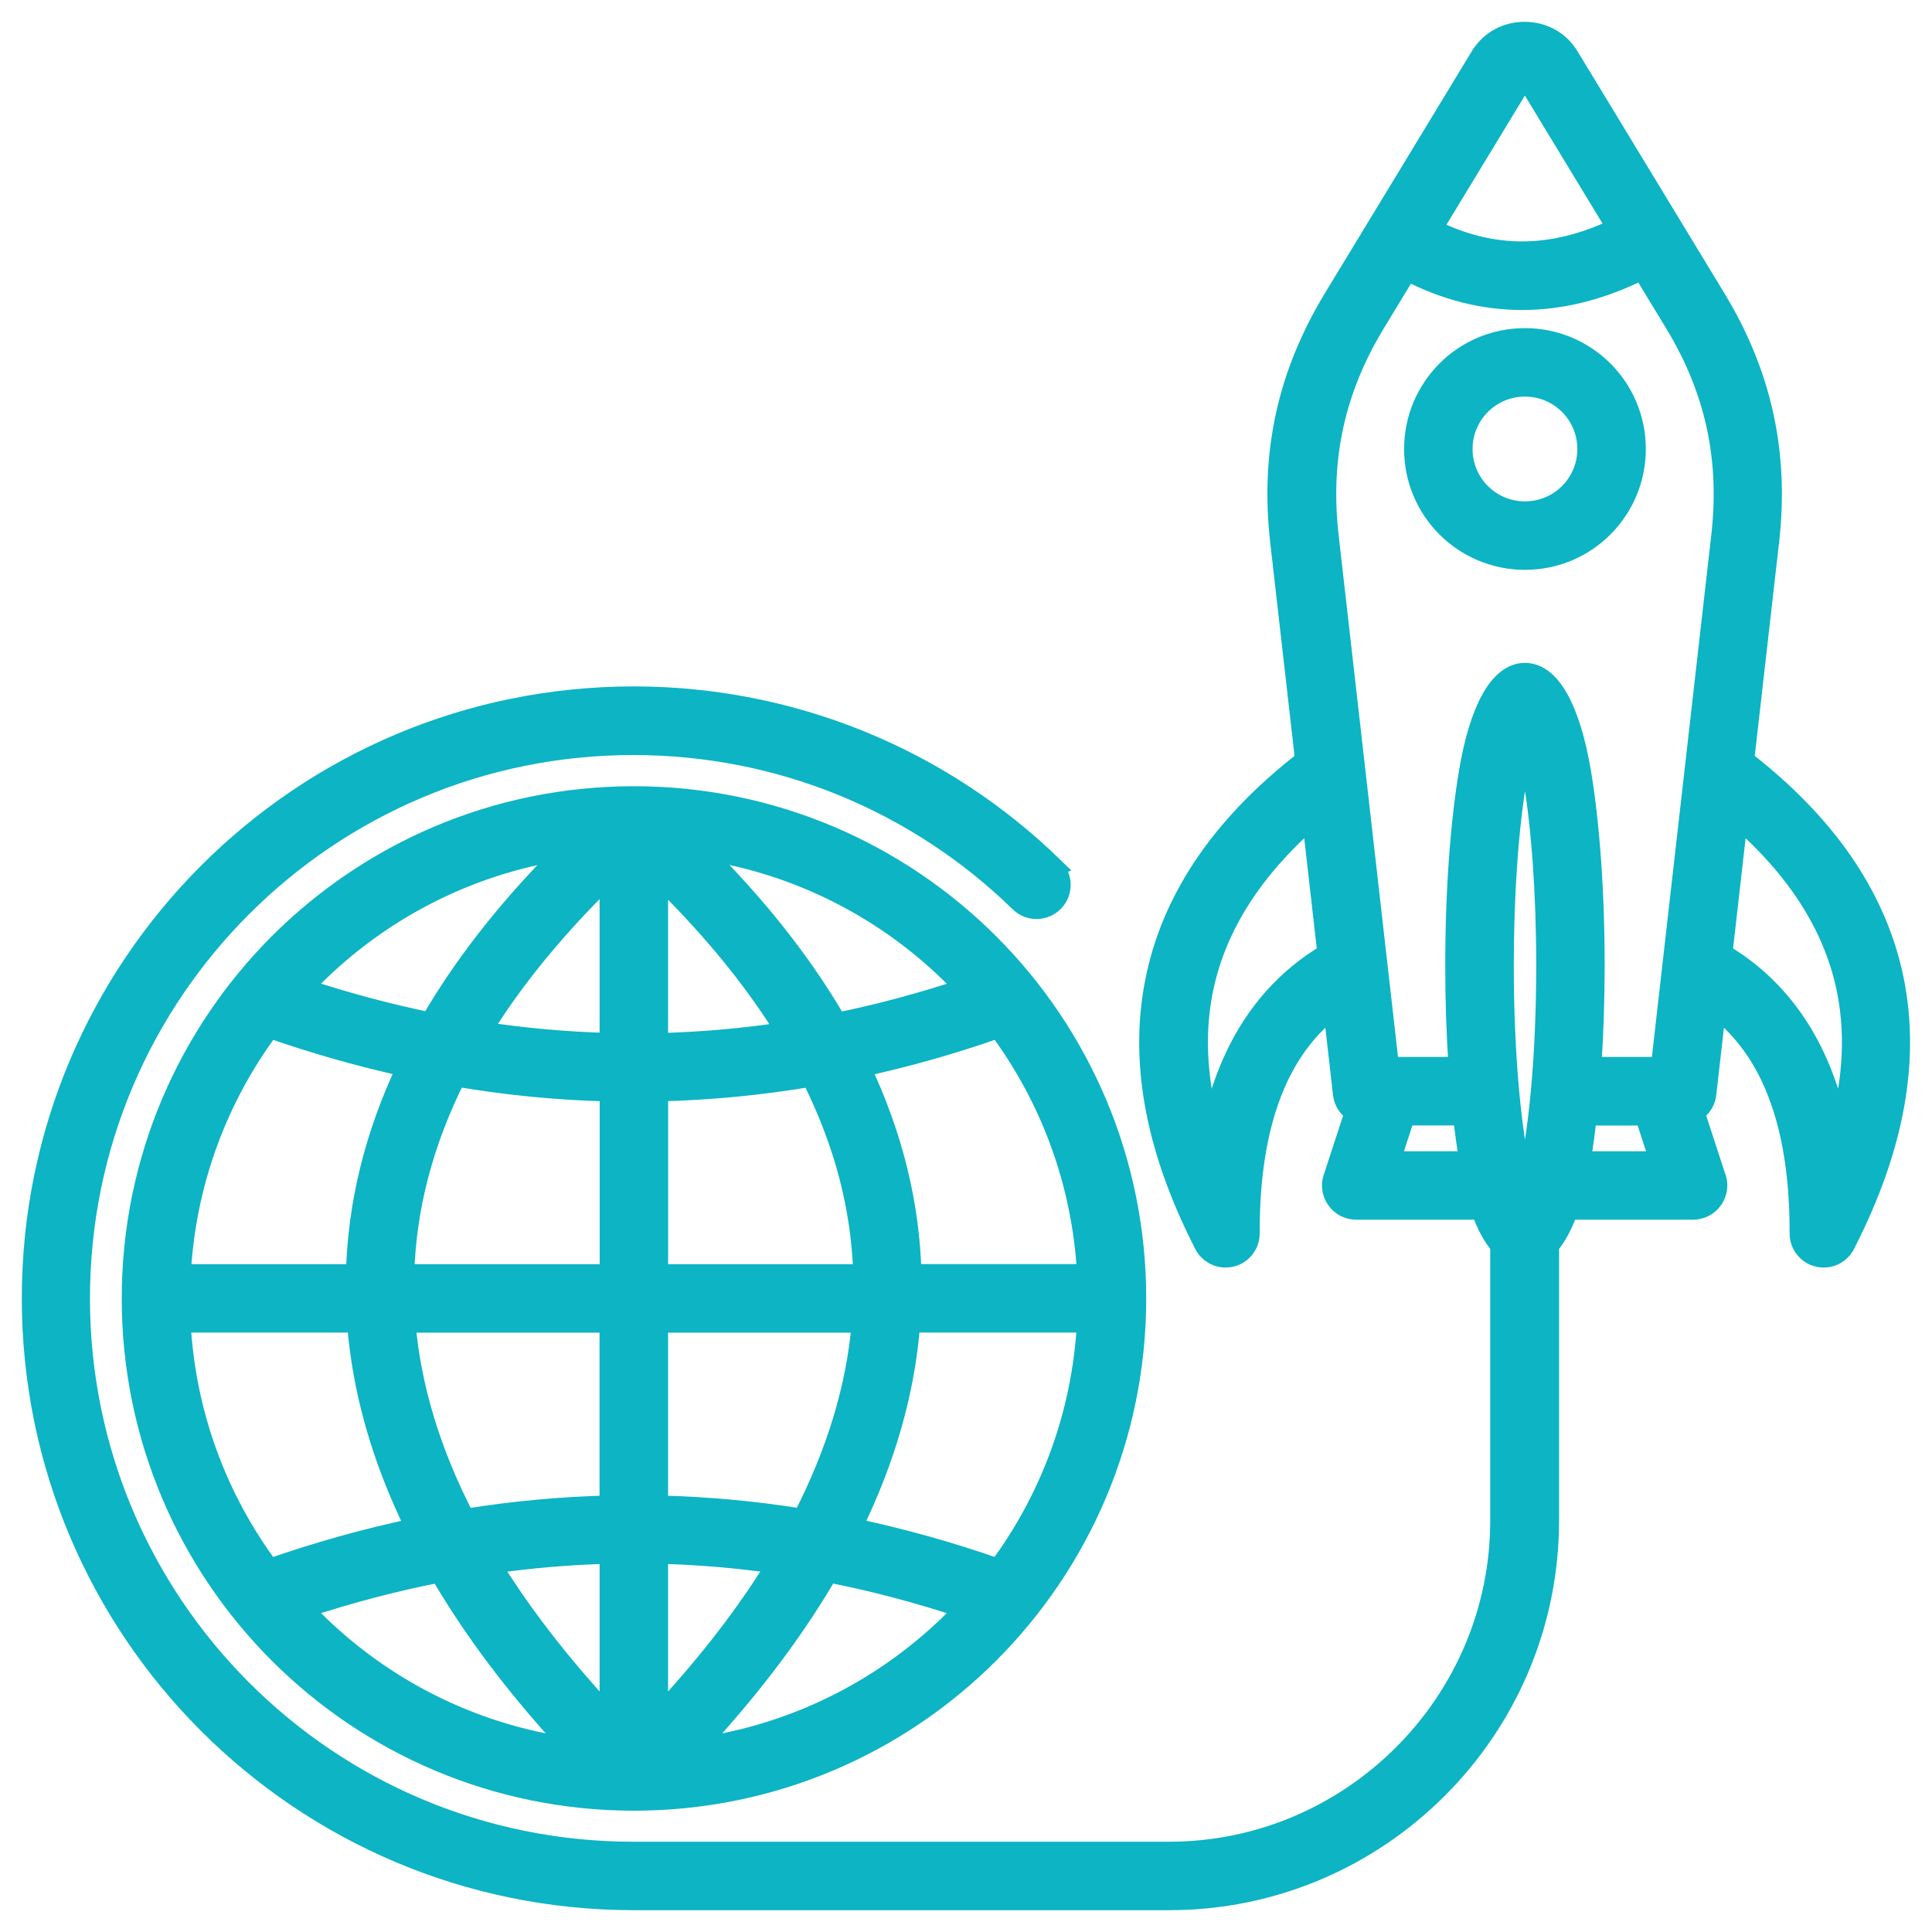 <svg width="62" height="62" viewBox="0 0 62 62" fill="none" xmlns="http://www.w3.org/2000/svg"><mask id="path-1-outside-1_3829_164" maskUnits="userSpaceOnUse" x="0" y="0" width="62" height="62" fill="black"><rect fill="white" width="62" height="62"></rect><path fill-rule="evenodd" clip-rule="evenodd" d="M20.345 25.531C24.8 25.531 28.834 27.339 31.756 30.258C34.678 33.18 36.483 37.214 36.483 41.669C36.483 46.125 34.675 50.159 31.756 53.081C28.834 56.002 24.8 57.807 20.345 57.807C15.889 57.807 11.855 56 8.933 53.081C6.012 50.159 4.207 46.125 4.207 41.669C4.207 37.214 6.014 33.18 8.933 30.258C11.855 27.336 15.889 25.531 20.345 25.531ZM13.029 34.255C11.574 33.938 10.115 33.524 8.657 33.016C7.011 35.234 5.983 37.938 5.824 40.87H11.402C11.459 38.633 12.001 36.425 13.029 34.255ZM19.545 35.047C17.915 35.008 16.282 34.849 14.649 34.571C13.607 36.649 13.055 38.75 12.995 40.87H19.545L19.545 35.047ZM26.021 34.576C24.396 34.849 22.769 35.008 21.141 35.044V40.87H27.68C27.618 38.753 27.063 36.651 26.021 34.576ZM32.032 33.016C30.571 33.529 29.107 33.943 27.641 34.261C28.667 36.43 29.212 38.633 29.271 40.867H34.863C34.704 37.935 33.675 35.232 32.032 33.013V33.016ZM26.87 32.797C28.225 32.521 29.579 32.157 30.936 31.706C30.834 31.599 30.73 31.492 30.626 31.386C28.483 29.242 25.675 27.766 22.537 27.292C22.644 27.399 22.751 27.506 22.855 27.615C24.516 29.313 25.852 31.042 26.87 32.797ZM21.141 33.453C22.49 33.419 23.842 33.302 25.191 33.097C24.279 31.625 23.12 30.167 21.712 28.724C21.524 28.534 21.334 28.344 21.139 28.154V33.453L21.141 33.453ZM15.477 33.086C16.834 33.292 18.188 33.414 19.542 33.448V28.13C19.342 28.326 19.144 28.524 18.951 28.722C17.545 30.162 16.386 31.617 15.477 33.089L15.477 33.086ZM9.751 31.703C11.1 32.149 12.451 32.511 13.797 32.787C14.813 31.034 16.149 29.308 17.808 27.61C17.91 27.506 18.014 27.401 18.12 27.294C14.995 27.774 12.196 29.248 10.058 31.386C9.954 31.49 9.849 31.597 9.748 31.703H9.751ZM14.097 50.487C12.649 50.771 11.201 51.151 9.751 51.631C9.852 51.737 9.954 51.844 10.06 51.948C12.24 54.128 15.11 55.62 18.316 56.066C18.084 55.816 17.858 55.566 17.636 55.313C16.214 53.701 15.035 52.092 14.1 50.485L14.097 50.487ZM19.542 49.883C18.29 49.914 17.035 50.021 15.779 50.201C16.61 51.547 17.623 52.901 18.824 54.261C19.055 54.524 19.295 54.787 19.542 55.052V49.883ZM24.902 50.198C23.646 50.019 22.394 49.914 21.139 49.883V55.055C21.384 54.792 21.623 54.532 21.852 54.269C23.055 52.907 24.071 51.55 24.902 50.198ZM30.933 51.631C29.482 51.149 28.035 50.766 26.587 50.482C25.652 52.092 24.469 53.706 23.045 55.321C22.826 55.571 22.6 55.818 22.368 56.068C25.571 55.62 28.441 54.131 30.623 51.951C30.727 51.847 30.831 51.74 30.933 51.631ZM27.37 49.016C28.925 49.342 30.477 49.776 32.029 50.318C33.675 48.099 34.701 45.399 34.86 42.464H29.23C29.066 44.636 28.443 46.821 27.37 49.014V49.016ZM21.139 48.292C22.675 48.328 24.209 48.469 25.74 48.714C26.826 46.61 27.456 44.524 27.633 42.467H21.139L21.139 48.292ZM14.938 48.719C16.472 48.472 18.006 48.328 19.54 48.292V42.467H13.034C13.211 44.526 13.847 46.615 14.935 48.719L14.938 48.719ZM8.652 50.321C10.204 49.779 11.756 49.347 13.308 49.021C12.23 46.826 11.607 44.638 11.438 42.464H5.818C5.977 45.399 7.006 48.102 8.652 50.318V50.321ZM42.086 26.281C40.243 27.898 39.102 29.669 38.667 31.594C38.342 33.031 38.407 34.576 38.857 36.221C39.037 35.362 39.292 34.581 39.625 33.88C40.302 32.456 41.284 31.36 42.576 30.591L42.086 26.281ZM55.297 30.591C56.589 31.362 57.571 32.458 58.248 33.88C58.581 34.583 58.836 35.362 59.016 36.221C59.466 34.575 59.531 33.031 59.206 31.594C58.771 29.667 57.63 27.896 55.787 26.281L55.297 30.591ZM48.891 38.502C48.909 38.687 48.919 38.789 48.938 38.789C48.953 38.789 48.966 38.69 48.984 38.508C48.966 38.484 48.951 38.458 48.938 38.432C48.925 38.456 48.909 38.482 48.893 38.502H48.891ZM49.182 25.023C48.99 23.877 48.982 23.169 48.938 23.169C48.891 23.169 48.886 23.877 48.693 25.023C48.438 26.536 48.279 28.64 48.279 30.979C48.279 32.401 48.339 33.737 48.44 34.906C48.445 34.932 48.448 34.963 48.448 34.989C48.513 35.708 48.596 36.364 48.693 36.935C48.724 37.12 48.75 37.291 48.773 37.45C48.839 37.51 48.893 37.578 48.938 37.656C48.982 37.578 49.039 37.505 49.107 37.445C49.128 37.286 49.156 37.114 49.185 36.932C49.281 36.362 49.365 35.708 49.43 34.987C49.432 34.958 49.432 34.929 49.438 34.903C49.542 33.734 49.599 32.398 49.599 30.976C49.599 28.638 49.44 26.534 49.185 25.021L49.182 25.023ZM47.128 37.245L47.12 37.195C47.05 36.773 46.984 36.312 46.93 35.817H45.107L44.641 37.245H47.13L47.128 37.245ZM50.946 35.818C50.888 36.312 50.826 36.773 50.755 37.195L50.748 37.245H53.237L52.771 35.818L50.946 35.818ZM50.339 13.007C49.979 12.648 49.484 12.427 48.938 12.427C48.391 12.427 47.896 12.648 47.536 13.007C47.177 13.367 46.956 13.862 46.956 14.409C46.956 14.955 47.177 15.45 47.536 15.81C47.896 16.169 48.391 16.39 48.938 16.39C49.484 16.39 49.979 16.169 50.339 15.81C50.698 15.45 50.919 14.956 50.919 14.409C50.919 13.862 50.698 13.367 50.339 13.007ZM48.938 10.83C49.925 10.83 50.82 11.231 51.469 11.877C52.117 12.526 52.516 13.419 52.516 14.409C52.516 15.398 52.115 16.291 51.469 16.94C50.82 17.588 49.927 17.987 48.938 17.987C47.948 17.987 47.055 17.586 46.406 16.94C45.758 16.291 45.359 15.398 45.359 14.409C45.359 13.419 45.761 12.526 46.406 11.877C47.055 11.229 47.948 10.83 48.938 10.83ZM52.69 8.677L53.724 10.38C54.37 11.442 54.813 12.526 55.06 13.653C55.307 14.781 55.357 15.953 55.216 17.195L53.279 34.218H51.089C51.156 33.213 51.195 32.119 51.195 30.976C51.195 28.562 51.026 26.361 50.755 24.76C50.422 22.791 49.789 21.573 48.938 21.573C48.086 21.573 47.453 22.791 47.12 24.76C46.849 26.361 46.68 28.562 46.68 30.976C46.68 32.119 46.716 33.213 46.786 34.218H44.596L42.659 17.195C42.518 15.955 42.568 14.781 42.815 13.656C43.063 12.528 43.505 11.445 44.151 10.383L45.164 8.713C46.367 9.336 47.594 9.648 48.846 9.648C50.117 9.648 51.398 9.325 52.693 8.679L52.69 8.677ZM45.992 7.343C46.935 7.812 47.885 8.047 48.844 8.047C49.828 8.047 50.833 7.799 51.859 7.307L49.018 2.625C49.013 2.614 49.005 2.609 48.995 2.601C48.984 2.593 48.964 2.591 48.935 2.591C48.909 2.591 48.888 2.593 48.875 2.601C48.865 2.606 48.857 2.614 48.852 2.625L45.989 7.341L45.992 7.343ZM33.834 27.82C32.057 26.088 29.951 24.695 27.617 23.747C25.37 22.833 22.912 22.328 20.336 22.328C14.998 22.328 10.164 24.492 6.664 27.992C3.167 31.492 1 36.325 1 41.664C1 47.002 3.164 51.836 6.664 55.336C10.162 58.833 14.997 61 20.336 61H37.526C40.888 61 43.94 59.63 46.151 57.419C48.363 55.208 49.732 52.156 49.732 48.794V39.969C49.964 39.706 50.167 39.323 50.342 38.841H54.331C54.771 38.841 55.131 38.484 55.131 38.041C55.131 37.937 55.11 37.836 55.073 37.745L54.404 35.698C54.62 35.565 54.769 35.331 54.784 35.06L55.089 32.38C55.81 32.945 56.381 33.672 56.803 34.557C57.428 35.875 57.737 37.549 57.73 39.583C57.73 40.023 58.086 40.377 58.524 40.377C58.842 40.377 59.117 40.19 59.242 39.919C60.847 36.781 61.349 33.888 60.753 31.239C60.177 28.69 58.592 26.406 55.995 24.39L56.795 17.37C56.956 15.956 56.896 14.612 56.612 13.318C56.328 12.024 55.818 10.779 55.076 9.557L50.37 1.805C50.214 1.547 50.003 1.346 49.753 1.208C49.505 1.073 49.224 1 48.927 1C48.63 1 48.349 1.073 48.102 1.208C47.852 1.346 47.641 1.547 47.485 1.805L44.227 7.174C44.216 7.188 44.209 7.201 44.198 7.216C44.185 7.234 44.175 7.255 44.164 7.276L42.779 9.557C42.037 10.781 41.526 12.026 41.242 13.318C40.959 14.612 40.899 15.953 41.06 17.37L41.86 24.39C39.263 26.406 37.677 28.69 37.102 31.239C36.503 33.888 37.008 36.781 38.612 39.919C38.74 40.19 39.013 40.377 39.331 40.377C39.771 40.377 40.125 40.021 40.125 39.583C40.117 37.549 40.427 35.875 41.052 34.557C41.474 33.672 42.044 32.945 42.766 32.38L43.076 35.107C43.104 35.362 43.248 35.573 43.451 35.698L42.782 37.745C42.745 37.836 42.724 37.937 42.724 38.041C42.724 38.482 43.081 38.841 43.524 38.841H47.513C47.688 39.325 47.891 39.706 48.123 39.968V48.794C48.123 51.716 46.932 54.367 45.008 56.288C43.086 58.21 40.435 59.403 37.513 59.403H20.323C15.425 59.403 10.99 57.419 7.782 54.208C4.571 50.997 2.587 46.565 2.587 41.666C2.587 36.768 4.571 32.333 7.782 29.125C10.993 25.914 15.425 23.93 20.323 23.93C22.688 23.93 24.943 24.391 27.005 25.229C29.149 26.102 31.081 27.378 32.709 28.966C33.024 29.274 33.529 29.266 33.834 28.951C34.141 28.636 34.133 28.13 33.818 27.826L33.834 27.82Z"></path></mask><path fill-rule="evenodd" clip-rule="evenodd" d="M20.345 25.531C24.8 25.531 28.834 27.339 31.756 30.258C34.678 33.18 36.483 37.214 36.483 41.669C36.483 46.125 34.675 50.159 31.756 53.081C28.834 56.002 24.8 57.807 20.345 57.807C15.889 57.807 11.855 56 8.933 53.081C6.012 50.159 4.207 46.125 4.207 41.669C4.207 37.214 6.014 33.18 8.933 30.258C11.855 27.336 15.889 25.531 20.345 25.531ZM13.029 34.255C11.574 33.938 10.115 33.524 8.657 33.016C7.011 35.234 5.983 37.938 5.824 40.87H11.402C11.459 38.633 12.001 36.425 13.029 34.255ZM19.545 35.047C17.915 35.008 16.282 34.849 14.649 34.571C13.607 36.649 13.055 38.75 12.995 40.87H19.545L19.545 35.047ZM26.021 34.576C24.396 34.849 22.769 35.008 21.141 35.044V40.87H27.68C27.618 38.753 27.063 36.651 26.021 34.576ZM32.032 33.016C30.571 33.529 29.107 33.943 27.641 34.261C28.667 36.43 29.212 38.633 29.271 40.867H34.863C34.704 37.935 33.675 35.232 32.032 33.013V33.016ZM26.87 32.797C28.225 32.521 29.579 32.157 30.936 31.706C30.834 31.599 30.73 31.492 30.626 31.386C28.483 29.242 25.675 27.766 22.537 27.292C22.644 27.399 22.751 27.506 22.855 27.615C24.516 29.313 25.852 31.042 26.87 32.797ZM21.141 33.453C22.49 33.419 23.842 33.302 25.191 33.097C24.279 31.625 23.12 30.167 21.712 28.724C21.524 28.534 21.334 28.344 21.139 28.154V33.453L21.141 33.453ZM15.477 33.086C16.834 33.292 18.188 33.414 19.542 33.448V28.13C19.342 28.326 19.144 28.524 18.951 28.722C17.545 30.162 16.386 31.617 15.477 33.089L15.477 33.086ZM9.751 31.703C11.1 32.149 12.451 32.511 13.797 32.787C14.813 31.034 16.149 29.308 17.808 27.61C17.91 27.506 18.014 27.401 18.12 27.294C14.995 27.774 12.196 29.248 10.058 31.386C9.954 31.49 9.849 31.597 9.748 31.703H9.751ZM14.097 50.487C12.649 50.771 11.201 51.151 9.751 51.631C9.852 51.737 9.954 51.844 10.06 51.948C12.24 54.128 15.11 55.62 18.316 56.066C18.084 55.816 17.858 55.566 17.636 55.313C16.214 53.701 15.035 52.092 14.1 50.485L14.097 50.487ZM19.542 49.883C18.29 49.914 17.035 50.021 15.779 50.201C16.61 51.547 17.623 52.901 18.824 54.261C19.055 54.524 19.295 54.787 19.542 55.052V49.883ZM24.902 50.198C23.646 50.019 22.394 49.914 21.139 49.883V55.055C21.384 54.792 21.623 54.532 21.852 54.269C23.055 52.907 24.071 51.55 24.902 50.198ZM30.933 51.631C29.482 51.149 28.035 50.766 26.587 50.482C25.652 52.092 24.469 53.706 23.045 55.321C22.826 55.571 22.6 55.818 22.368 56.068C25.571 55.62 28.441 54.131 30.623 51.951C30.727 51.847 30.831 51.74 30.933 51.631ZM27.37 49.016C28.925 49.342 30.477 49.776 32.029 50.318C33.675 48.099 34.701 45.399 34.86 42.464H29.23C29.066 44.636 28.443 46.821 27.37 49.014V49.016ZM21.139 48.292C22.675 48.328 24.209 48.469 25.74 48.714C26.826 46.61 27.456 44.524 27.633 42.467H21.139L21.139 48.292ZM14.938 48.719C16.472 48.472 18.006 48.328 19.54 48.292V42.467H13.034C13.211 44.526 13.847 46.615 14.935 48.719L14.938 48.719ZM8.652 50.321C10.204 49.779 11.756 49.347 13.308 49.021C12.23 46.826 11.607 44.638 11.438 42.464H5.818C5.977 45.399 7.006 48.102 8.652 50.318V50.321ZM42.086 26.281C40.243 27.898 39.102 29.669 38.667 31.594C38.342 33.031 38.407 34.576 38.857 36.221C39.037 35.362 39.292 34.581 39.625 33.88C40.302 32.456 41.284 31.36 42.576 30.591L42.086 26.281ZM55.297 30.591C56.589 31.362 57.571 32.458 58.248 33.88C58.581 34.583 58.836 35.362 59.016 36.221C59.466 34.575 59.531 33.031 59.206 31.594C58.771 29.667 57.63 27.896 55.787 26.281L55.297 30.591ZM48.891 38.502C48.909 38.687 48.919 38.789 48.938 38.789C48.953 38.789 48.966 38.69 48.984 38.508C48.966 38.484 48.951 38.458 48.938 38.432C48.925 38.456 48.909 38.482 48.893 38.502H48.891ZM49.182 25.023C48.99 23.877 48.982 23.169 48.938 23.169C48.891 23.169 48.886 23.877 48.693 25.023C48.438 26.536 48.279 28.64 48.279 30.979C48.279 32.401 48.339 33.737 48.44 34.906C48.445 34.932 48.448 34.963 48.448 34.989C48.513 35.708 48.596 36.364 48.693 36.935C48.724 37.12 48.75 37.291 48.773 37.45C48.839 37.51 48.893 37.578 48.938 37.656C48.982 37.578 49.039 37.505 49.107 37.445C49.128 37.286 49.156 37.114 49.185 36.932C49.281 36.362 49.365 35.708 49.43 34.987C49.432 34.958 49.432 34.929 49.438 34.903C49.542 33.734 49.599 32.398 49.599 30.976C49.599 28.638 49.44 26.534 49.185 25.021L49.182 25.023ZM47.128 37.245L47.12 37.195C47.05 36.773 46.984 36.312 46.93 35.817H45.107L44.641 37.245H47.13L47.128 37.245ZM50.946 35.818C50.888 36.312 50.826 36.773 50.755 37.195L50.748 37.245H53.237L52.771 35.818L50.946 35.818ZM50.339 13.007C49.979 12.648 49.484 12.427 48.938 12.427C48.391 12.427 47.896 12.648 47.536 13.007C47.177 13.367 46.956 13.862 46.956 14.409C46.956 14.955 47.177 15.45 47.536 15.81C47.896 16.169 48.391 16.39 48.938 16.39C49.484 16.39 49.979 16.169 50.339 15.81C50.698 15.45 50.919 14.956 50.919 14.409C50.919 13.862 50.698 13.367 50.339 13.007ZM48.938 10.83C49.925 10.83 50.82 11.231 51.469 11.877C52.117 12.526 52.516 13.419 52.516 14.409C52.516 15.398 52.115 16.291 51.469 16.94C50.82 17.588 49.927 17.987 48.938 17.987C47.948 17.987 47.055 17.586 46.406 16.94C45.758 16.291 45.359 15.398 45.359 14.409C45.359 13.419 45.761 12.526 46.406 11.877C47.055 11.229 47.948 10.83 48.938 10.83ZM52.69 8.677L53.724 10.38C54.37 11.442 54.813 12.526 55.06 13.653C55.307 14.781 55.357 15.953 55.216 17.195L53.279 34.218H51.089C51.156 33.213 51.195 32.119 51.195 30.976C51.195 28.562 51.026 26.361 50.755 24.76C50.422 22.791 49.789 21.573 48.938 21.573C48.086 21.573 47.453 22.791 47.12 24.76C46.849 26.361 46.68 28.562 46.68 30.976C46.68 32.119 46.716 33.213 46.786 34.218H44.596L42.659 17.195C42.518 15.955 42.568 14.781 42.815 13.656C43.063 12.528 43.505 11.445 44.151 10.383L45.164 8.713C46.367 9.336 47.594 9.648 48.846 9.648C50.117 9.648 51.398 9.325 52.693 8.679L52.69 8.677ZM45.992 7.343C46.935 7.812 47.885 8.047 48.844 8.047C49.828 8.047 50.833 7.799 51.859 7.307L49.018 2.625C49.013 2.614 49.005 2.609 48.995 2.601C48.984 2.593 48.964 2.591 48.935 2.591C48.909 2.591 48.888 2.593 48.875 2.601C48.865 2.606 48.857 2.614 48.852 2.625L45.989 7.341L45.992 7.343ZM33.834 27.82C32.057 26.088 29.951 24.695 27.617 23.747C25.37 22.833 22.912 22.328 20.336 22.328C14.998 22.328 10.164 24.492 6.664 27.992C3.167 31.492 1 36.325 1 41.664C1 47.002 3.164 51.836 6.664 55.336C10.162 58.833 14.997 61 20.336 61H37.526C40.888 61 43.94 59.63 46.151 57.419C48.363 55.208 49.732 52.156 49.732 48.794V39.969C49.964 39.706 50.167 39.323 50.342 38.841H54.331C54.771 38.841 55.131 38.484 55.131 38.041C55.131 37.937 55.11 37.836 55.073 37.745L54.404 35.698C54.62 35.565 54.769 35.331 54.784 35.06L55.089 32.38C55.81 32.945 56.381 33.672 56.803 34.557C57.428 35.875 57.737 37.549 57.73 39.583C57.73 40.023 58.086 40.377 58.524 40.377C58.842 40.377 59.117 40.19 59.242 39.919C60.847 36.781 61.349 33.888 60.753 31.239C60.177 28.69 58.592 26.406 55.995 24.39L56.795 17.37C56.956 15.956 56.896 14.612 56.612 13.318C56.328 12.024 55.818 10.779 55.076 9.557L50.37 1.805C50.214 1.547 50.003 1.346 49.753 1.208C49.505 1.073 49.224 1 48.927 1C48.63 1 48.349 1.073 48.102 1.208C47.852 1.346 47.641 1.547 47.485 1.805L44.227 7.174C44.216 7.188 44.209 7.201 44.198 7.216C44.185 7.234 44.175 7.255 44.164 7.276L42.779 9.557C42.037 10.781 41.526 12.026 41.242 13.318C40.959 14.612 40.899 15.953 41.06 17.37L41.86 24.39C39.263 26.406 37.677 28.69 37.102 31.239C36.503 33.888 37.008 36.781 38.612 39.919C38.74 40.19 39.013 40.377 39.331 40.377C39.771 40.377 40.125 40.021 40.125 39.583C40.117 37.549 40.427 35.875 41.052 34.557C41.474 33.672 42.044 32.945 42.766 32.38L43.076 35.107C43.104 35.362 43.248 35.573 43.451 35.698L42.782 37.745C42.745 37.836 42.724 37.937 42.724 38.041C42.724 38.482 43.081 38.841 43.524 38.841H47.513C47.688 39.325 47.891 39.706 48.123 39.968V48.794C48.123 51.716 46.932 54.367 45.008 56.288C43.086 58.21 40.435 59.403 37.513 59.403H20.323C15.425 59.403 10.99 57.419 7.782 54.208C4.571 50.997 2.587 46.565 2.587 41.666C2.587 36.768 4.571 32.333 7.782 29.125C10.993 25.914 15.425 23.93 20.323 23.93C22.688 23.93 24.943 24.391 27.005 25.229C29.149 26.102 31.081 27.378 32.709 28.966C33.024 29.274 33.529 29.266 33.834 28.951C34.141 28.636 34.133 28.13 33.818 27.826L33.834 27.82Z" fill="#0CB4C4"></path><path fill-rule="evenodd" clip-rule="evenodd" d="M20.345 25.531C24.8 25.531 28.834 27.339 31.756 30.258C34.678 33.18 36.483 37.214 36.483 41.669C36.483 46.125 34.675 50.159 31.756 53.081C28.834 56.002 24.8 57.807 20.345 57.807C15.889 57.807 11.855 56 8.933 53.081C6.012 50.159 4.207 46.125 4.207 41.669C4.207 37.214 6.014 33.18 8.933 30.258C11.855 27.336 15.889 25.531 20.345 25.531ZM13.029 34.255C11.574 33.938 10.115 33.524 8.657 33.016C7.011 35.234 5.983 37.938 5.824 40.87H11.402C11.459 38.633 12.001 36.425 13.029 34.255ZM19.545 35.047C17.915 35.008 16.282 34.849 14.649 34.571C13.607 36.649 13.055 38.75 12.995 40.87H19.545L19.545 35.047ZM26.021 34.576C24.396 34.849 22.769 35.008 21.141 35.044V40.87H27.68C27.618 38.753 27.063 36.651 26.021 34.576ZM32.032 33.016C30.571 33.529 29.107 33.943 27.641 34.261C28.667 36.43 29.212 38.633 29.271 40.867H34.863C34.704 37.935 33.675 35.232 32.032 33.013V33.016ZM26.87 32.797C28.225 32.521 29.579 32.157 30.936 31.706C30.834 31.599 30.73 31.492 30.626 31.386C28.483 29.242 25.675 27.766 22.537 27.292C22.644 27.399 22.751 27.506 22.855 27.615C24.516 29.313 25.852 31.042 26.87 32.797ZM21.141 33.453C22.49 33.419 23.842 33.302 25.191 33.097C24.279 31.625 23.12 30.167 21.712 28.724C21.524 28.534 21.334 28.344 21.139 28.154V33.453L21.141 33.453ZM15.477 33.086C16.834 33.292 18.188 33.414 19.542 33.448V28.13C19.342 28.326 19.144 28.524 18.951 28.722C17.545 30.162 16.386 31.617 15.477 33.089L15.477 33.086ZM9.751 31.703C11.1 32.149 12.451 32.511 13.797 32.787C14.813 31.034 16.149 29.308 17.808 27.61C17.91 27.506 18.014 27.401 18.12 27.294C14.995 27.774 12.196 29.248 10.058 31.386C9.954 31.49 9.849 31.597 9.748 31.703H9.751ZM14.097 50.487C12.649 50.771 11.201 51.151 9.751 51.631C9.852 51.737 9.954 51.844 10.06 51.948C12.24 54.128 15.11 55.62 18.316 56.066C18.084 55.816 17.858 55.566 17.636 55.313C16.214 53.701 15.035 52.092 14.1 50.485L14.097 50.487ZM19.542 49.883C18.29 49.914 17.035 50.021 15.779 50.201C16.61 51.547 17.623 52.901 18.824 54.261C19.055 54.524 19.295 54.787 19.542 55.052V49.883ZM24.902 50.198C23.646 50.019 22.394 49.914 21.139 49.883V55.055C21.384 54.792 21.623 54.532 21.852 54.269C23.055 52.907 24.071 51.55 24.902 50.198ZM30.933 51.631C29.482 51.149 28.035 50.766 26.587 50.482C25.652 52.092 24.469 53.706 23.045 55.321C22.826 55.571 22.6 55.818 22.368 56.068C25.571 55.62 28.441 54.131 30.623 51.951C30.727 51.847 30.831 51.74 30.933 51.631ZM27.37 49.016C28.925 49.342 30.477 49.776 32.029 50.318C33.675 48.099 34.701 45.399 34.86 42.464H29.23C29.066 44.636 28.443 46.821 27.37 49.014V49.016ZM21.139 48.292C22.675 48.328 24.209 48.469 25.74 48.714C26.826 46.61 27.456 44.524 27.633 42.467H21.139L21.139 48.292ZM14.938 48.719C16.472 48.472 18.006 48.328 19.54 48.292V42.467H13.034C13.211 44.526 13.847 46.615 14.935 48.719L14.938 48.719ZM8.652 50.321C10.204 49.779 11.756 49.347 13.308 49.021C12.23 46.826 11.607 44.638 11.438 42.464H5.818C5.977 45.399 7.006 48.102 8.652 50.318V50.321ZM42.086 26.281C40.243 27.898 39.102 29.669 38.667 31.594C38.342 33.031 38.407 34.576 38.857 36.221C39.037 35.362 39.292 34.581 39.625 33.88C40.302 32.456 41.284 31.36 42.576 30.591L42.086 26.281ZM55.297 30.591C56.589 31.362 57.571 32.458 58.248 33.88C58.581 34.583 58.836 35.362 59.016 36.221C59.466 34.575 59.531 33.031 59.206 31.594C58.771 29.667 57.63 27.896 55.787 26.281L55.297 30.591ZM48.891 38.502C48.909 38.687 48.919 38.789 48.938 38.789C48.953 38.789 48.966 38.69 48.984 38.508C48.966 38.484 48.951 38.458 48.938 38.432C48.925 38.456 48.909 38.482 48.893 38.502H48.891ZM49.182 25.023C48.99 23.877 48.982 23.169 48.938 23.169C48.891 23.169 48.886 23.877 48.693 25.023C48.438 26.536 48.279 28.64 48.279 30.979C48.279 32.401 48.339 33.737 48.44 34.906C48.445 34.932 48.448 34.963 48.448 34.989C48.513 35.708 48.596 36.364 48.693 36.935C48.724 37.12 48.75 37.291 48.773 37.45C48.839 37.51 48.893 37.578 48.938 37.656C48.982 37.578 49.039 37.505 49.107 37.445C49.128 37.286 49.156 37.114 49.185 36.932C49.281 36.362 49.365 35.708 49.43 34.987C49.432 34.958 49.432 34.929 49.438 34.903C49.542 33.734 49.599 32.398 49.599 30.976C49.599 28.638 49.44 26.534 49.185 25.021L49.182 25.023ZM47.128 37.245L47.12 37.195C47.05 36.773 46.984 36.312 46.93 35.817H45.107L44.641 37.245H47.13L47.128 37.245ZM50.946 35.818C50.888 36.312 50.826 36.773 50.755 37.195L50.748 37.245H53.237L52.771 35.818L50.946 35.818ZM50.339 13.007C49.979 12.648 49.484 12.427 48.938 12.427C48.391 12.427 47.896 12.648 47.536 13.007C47.177 13.367 46.956 13.862 46.956 14.409C46.956 14.955 47.177 15.45 47.536 15.81C47.896 16.169 48.391 16.39 48.938 16.39C49.484 16.39 49.979 16.169 50.339 15.81C50.698 15.45 50.919 14.956 50.919 14.409C50.919 13.862 50.698 13.367 50.339 13.007ZM48.938 10.83C49.925 10.83 50.82 11.231 51.469 11.877C52.117 12.526 52.516 13.419 52.516 14.409C52.516 15.398 52.115 16.291 51.469 16.94C50.82 17.588 49.927 17.987 48.938 17.987C47.948 17.987 47.055 17.586 46.406 16.94C45.758 16.291 45.359 15.398 45.359 14.409C45.359 13.419 45.761 12.526 46.406 11.877C47.055 11.229 47.948 10.83 48.938 10.83ZM52.69 8.677L53.724 10.38C54.37 11.442 54.813 12.526 55.06 13.653C55.307 14.781 55.357 15.953 55.216 17.195L53.279 34.218H51.089C51.156 33.213 51.195 32.119 51.195 30.976C51.195 28.562 51.026 26.361 50.755 24.76C50.422 22.791 49.789 21.573 48.938 21.573C48.086 21.573 47.453 22.791 47.12 24.76C46.849 26.361 46.68 28.562 46.68 30.976C46.68 32.119 46.716 33.213 46.786 34.218H44.596L42.659 17.195C42.518 15.955 42.568 14.781 42.815 13.656C43.063 12.528 43.505 11.445 44.151 10.383L45.164 8.713C46.367 9.336 47.594 9.648 48.846 9.648C50.117 9.648 51.398 9.325 52.693 8.679L52.69 8.677ZM45.992 7.343C46.935 7.812 47.885 8.047 48.844 8.047C49.828 8.047 50.833 7.799 51.859 7.307L49.018 2.625C49.013 2.614 49.005 2.609 48.995 2.601C48.984 2.593 48.964 2.591 48.935 2.591C48.909 2.591 48.888 2.593 48.875 2.601C48.865 2.606 48.857 2.614 48.852 2.625L45.989 7.341L45.992 7.343ZM33.834 27.82C32.057 26.088 29.951 24.695 27.617 23.747C25.37 22.833 22.912 22.328 20.336 22.328C14.998 22.328 10.164 24.492 6.664 27.992C3.167 31.492 1 36.325 1 41.664C1 47.002 3.164 51.836 6.664 55.336C10.162 58.833 14.997 61 20.336 61H37.526C40.888 61 43.94 59.63 46.151 57.419C48.363 55.208 49.732 52.156 49.732 48.794V39.969C49.964 39.706 50.167 39.323 50.342 38.841H54.331C54.771 38.841 55.131 38.484 55.131 38.041C55.131 37.937 55.11 37.836 55.073 37.745L54.404 35.698C54.62 35.565 54.769 35.331 54.784 35.06L55.089 32.38C55.81 32.945 56.381 33.672 56.803 34.557C57.428 35.875 57.737 37.549 57.73 39.583C57.73 40.023 58.086 40.377 58.524 40.377C58.842 40.377 59.117 40.19 59.242 39.919C60.847 36.781 61.349 33.888 60.753 31.239C60.177 28.69 58.592 26.406 55.995 24.39L56.795 17.37C56.956 15.956 56.896 14.612 56.612 13.318C56.328 12.024 55.818 10.779 55.076 9.557L50.37 1.805C50.214 1.547 50.003 1.346 49.753 1.208C49.505 1.073 49.224 1 48.927 1C48.63 1 48.349 1.073 48.102 1.208C47.852 1.346 47.641 1.547 47.485 1.805L44.227 7.174C44.216 7.188 44.209 7.201 44.198 7.216C44.185 7.234 44.175 7.255 44.164 7.276L42.779 9.557C42.037 10.781 41.526 12.026 41.242 13.318C40.959 14.612 40.899 15.953 41.06 17.37L41.86 24.39C39.263 26.406 37.677 28.69 37.102 31.239C36.503 33.888 37.008 36.781 38.612 39.919C38.74 40.19 39.013 40.377 39.331 40.377C39.771 40.377 40.125 40.021 40.125 39.583C40.117 37.549 40.427 35.875 41.052 34.557C41.474 33.672 42.044 32.945 42.766 32.38L43.076 35.107C43.104 35.362 43.248 35.573 43.451 35.698L42.782 37.745C42.745 37.836 42.724 37.937 42.724 38.041C42.724 38.482 43.081 38.841 43.524 38.841H47.513C47.688 39.325 47.891 39.706 48.123 39.968V48.794C48.123 51.716 46.932 54.367 45.008 56.288C43.086 58.21 40.435 59.403 37.513 59.403H20.323C15.425 59.403 10.99 57.419 7.782 54.208C4.571 50.997 2.587 46.565 2.587 41.666C2.587 36.768 4.571 32.333 7.782 29.125C10.993 25.914 15.425 23.93 20.323 23.93C22.688 23.93 24.943 24.391 27.005 25.229C29.149 26.102 31.081 27.378 32.709 28.966C33.024 29.274 33.529 29.266 33.834 28.951C34.141 28.636 34.133 28.13 33.818 27.826L33.834 27.82Z" stroke="#0CB4C4" stroke-width="0.6" mask="url(#path-1-outside-1_3829_164)"></path></svg>